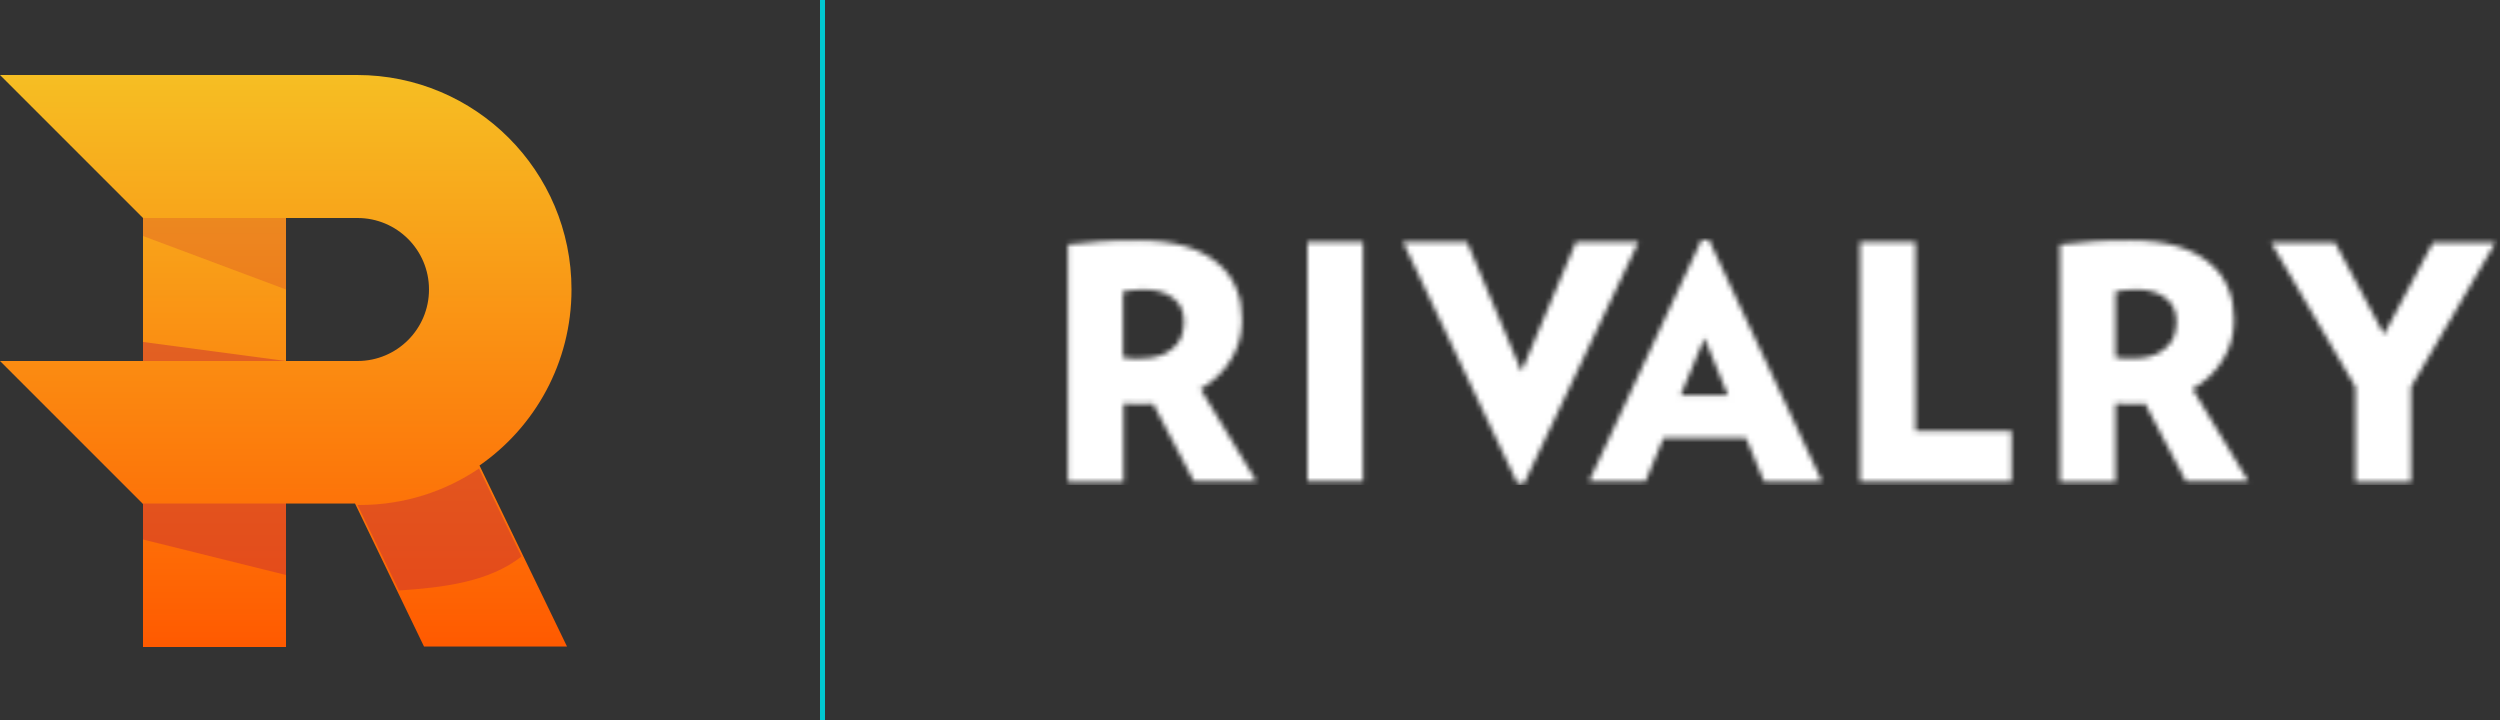 <svg id="Layer_1" xmlns="http://www.w3.org/2000/svg" viewBox="0 0 500 144" enable-background="new 0 0 500 144"><rect x="0" y="0" width="500" height="144" fill="#333333" stroke="none"/><style>.st2{fill:#cb3333;fill-opacity:.5}.st5{fill:#fff}</style><g id="Branding"><g id="Atoms-_x2F_-Logos-_x2F_-Rivalry-_x2F_-Horizontal"><g id="Vert-Line" transform="translate(164)"><g id="Atoms-_x2F_-Colours-_x2F_-Turquoise---_x23_01C8D0"><path id="_x23_01C8D0---Turquoise" fill="#01c8d0" d="M0 0h1v144H0z"/></g></g><g id="Atoms-_x2F_-Logos-_x2F_-Rivalry-_x2F_-R-_x28_Colour_x29_" transform="translate(0 15)"><g id="Rivalry-R"><linearGradient id="Fill-11_1_" gradientUnits="userSpaceOnUse" x1="-345.447" y1="368.892" x2="-345.447" y2="367.892" gradientTransform="matrix(114.314 0 0 -114.314 39546.441 42169.344)"><stop offset="0" stop-color="#f6be23"/><stop offset="1" stop-color="#ff5a00"/></linearGradient><path id="Fill-11" d="M57.2 57.2V28.6h14.3c7.9 0 14.3 6.4 14.3 14.3s-6.4 14.3-14.3 14.3H57.2zM71.4 0H0l28.6 28.6v28.6H0l28.6 28.6v28.6h28.6V85.7H71l13.8 28.6h28.6L95.9 78.1c11.1-7.7 18.4-20.6 18.4-35.2C114.3 19.2 95.1 0 71.4 0z" fill="url(#Fill-11_1_)"/><path id="Fill-12" class="st2" d="M57.2 57.2l-28.6-3.8v3.8z"/><path id="Fill-13" fill="#cb3333" fill-opacity=".25" d="M57.2 28.6H28.6v3.6l28.6 10.7z"/><path id="Fill-14" class="st2" d="M57.2 85.7H28.6v7.2l28.6 7.1z"/><path id="Fill-15" class="st2" d="M95.8 78.7C89 83.3 80.8 86 71.9 86h-.4l8.3 17.1c8.9-.6 18-1.7 24.5-6.8l-8.5-17.6z"/></g></g><defs><filter id="Adobe_OpacityMaskFilter" filterUnits="userSpaceOnUse" x="212.5" y="47" width="287" height="50"><feColorMatrix values="1 0 0 0 0 0 1 0 0 0 0 0 1 0 0 0 0 0 1 0"/></filter></defs><mask maskUnits="userSpaceOnUse" x="212.5" y="47" width="287" height="50" id="mask-2_2_"><g filter="url(#Adobe_OpacityMaskFilter)"><path id="path-1_2_" class="st5" d="M482.2 77.4v19h-11.1v-19l-16.9-28.9H467l9.8 18.4 9.8-18.4h12.5l-16.9 28.9zm-45 18.9L429 80.7c-.3 0-.7.1-.9.1h-3c-.6 0-1.2-.1-2-.1v15.7H412V48.9c2-.2 4.2-.4 6.5-.6 2.3-.2 4.8-.2 7.6-.2 3.7 0 6.9.4 9.5 1.2 2.6.8 4.8 2 6.4 3.4 1.7 1.4 2.9 3.1 3.7 5.1.8 1.9 1.1 4 1.1 6.2 0 2.9-.7 5.5-2.2 7.9-1.4 2.4-3.5 4.4-6.1 5.9l11.2 18.5h-12.5zm-1.9-32c0-2-.7-3.6-2.2-4.7-1.4-1.1-3.4-1.7-5.7-1.7-.9 0-1.6 0-2.2.1-.6 0-1.3.1-2.1.3v13.2c.7.1 1.3.1 1.8.2h1.7c2.7 0 4.8-.6 6.3-1.9 1.6-1.2 2.4-3 2.4-5.5zm-63.3 32V48.4h11.1v37.8h19.2v10.1H372zm-19.2 0l-3.6-8.7h-16.5l-3.6 8.7h-11.3L340.3 48h1.5l22.6 48.3h-11.6zm-11.9-28.7l-4.8 11.5h9.5l-4.7-11.5zm-36.1 29.1h-1.3l-22.9-48.3h12.8l10.9 25.9 10.9-25.9h12.5l-22.9 48.3zm-43.3-.4V48.4h11.1v47.9h-11.1zm-22.7 0l-8.2-15.6c-.3 0-.7.1-.9.1h-3c-.6 0-1.2-.1-2-.1v15.7h-11.1V48.9c2-.2 4.2-.4 6.5-.6 2.3-.2 4.8-.2 7.6-.2 3.7 0 6.9.4 9.5 1.2 2.6.8 4.8 2 6.4 3.4 1.7 1.4 2.9 3.1 3.7 5.1.8 1.9 1.1 4 1.1 6.2 0 2.9-.7 5.5-2.2 7.9-1.4 2.4-3.5 4.4-6.1 5.9l11.2 18.5h-12.5zm-2-32c0-2-.7-3.6-2.2-4.7-1.4-1.1-3.4-1.7-5.7-1.7-.9 0-1.6 0-2.2.1-.6 0-1.3.1-2.1.3v13.2c.7.1 1.3.1 1.8.2h1.7c2.7 0 4.8-.6 6.3-1.9 1.6-1.2 2.4-3 2.4-5.5z"/></g></mask><g id="Atoms-_x2F_-Colours-_x2F_-White---_x23_FFFFFF" mask="url(#mask-2_2_)"><path class="st5" d="M213.5 48h287v50h-287z" transform="translate(-1 -1)" id="_x23_FFFFFF---White"/></g></g></g></svg>